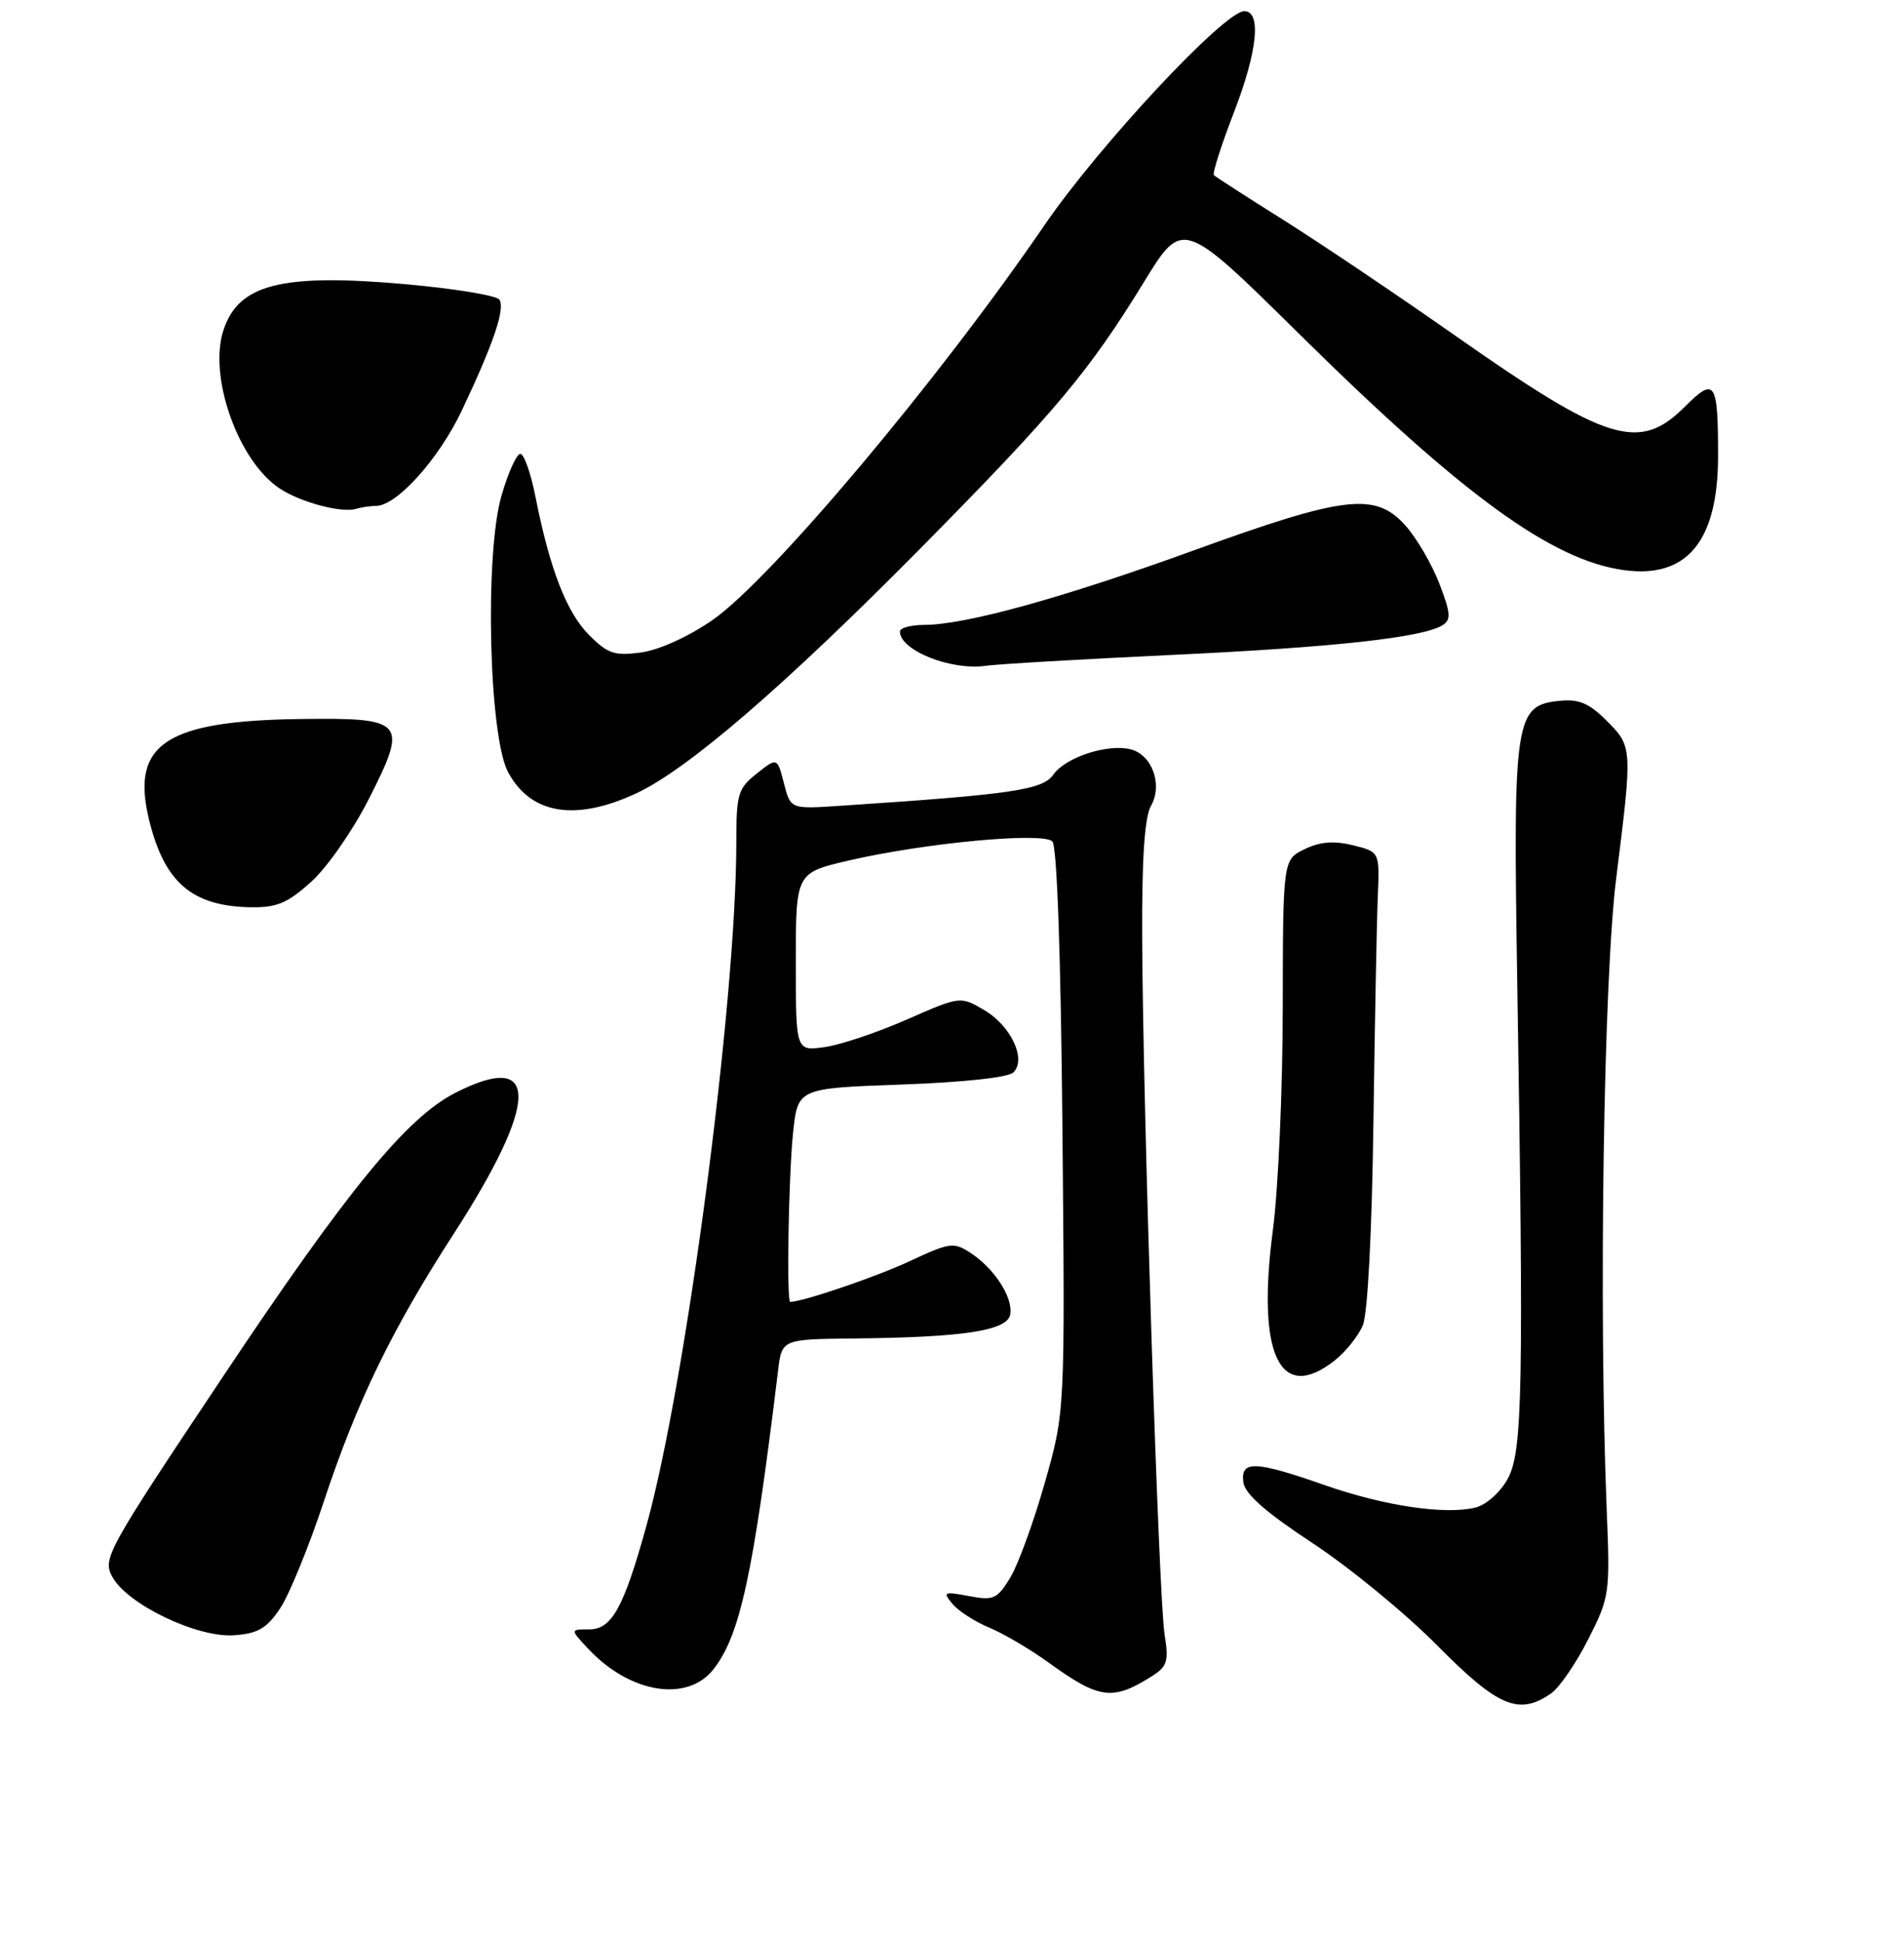 <?xml version="1.0" encoding="UTF-8" standalone="no"?>
<!DOCTYPE svg PUBLIC "-//W3C//DTD SVG 1.1//EN" "http://www.w3.org/Graphics/SVG/1.1/DTD/svg11.dtd" >
<svg xmlns="http://www.w3.org/2000/svg" xmlns:xlink="http://www.w3.org/1999/xlink" version="1.1" viewBox="0 0 256 261">
 <g >
 <path fill="currentColor"
d=" M 208.57 227.59 C 209.68 226.81 211.91 223.55 213.54 220.34 C 216.42 214.65 216.49 214.20 216.03 203.00 C 214.94 175.93 215.60 131.61 217.31 118.00 C 219.51 100.42 219.50 100.35 216.01 96.86 C 213.69 94.54 212.30 93.94 209.77 94.19 C 203.69 94.77 203.43 96.42 203.99 131.50 C 204.88 186.87 204.72 195.07 202.73 198.74 C 201.72 200.58 199.86 202.25 198.39 202.62 C 194.33 203.63 186.14 202.42 178.08 199.60 C 168.71 196.32 166.76 196.26 167.18 199.25 C 167.40 200.82 170.22 203.29 176.50 207.42 C 181.45 210.68 188.99 216.86 193.25 221.17 C 201.43 229.44 204.24 230.62 208.57 227.59 Z  M 154.87 225.30 C 156.95 223.98 157.16 223.30 156.58 219.65 C 155.79 214.72 153.65 148.14 153.57 126.00 C 153.52 115.35 153.90 109.82 154.75 108.32 C 156.36 105.50 154.93 101.48 152.05 100.72 C 148.97 99.92 143.27 101.77 141.63 104.11 C 140.19 106.18 136.06 106.78 112.90 108.31 C 106.29 108.75 106.29 108.75 105.40 105.27 C 104.50 101.79 104.50 101.79 101.75 103.97 C 99.21 105.98 99.00 106.69 99.00 113.32 C 98.98 134.70 92.26 185.78 86.92 205.05 C 83.85 216.13 82.26 219.00 79.21 219.00 C 76.65 219.00 76.65 219.00 79.08 221.60 C 84.68 227.59 92.39 228.86 95.93 224.36 C 99.51 219.81 101.28 211.62 104.61 184.25 C 105.12 180.00 105.12 180.00 114.81 179.90 C 129.53 179.75 135.41 178.85 135.82 176.70 C 136.25 174.45 133.74 170.53 130.52 168.42 C 128.22 166.91 127.74 166.98 122.29 169.52 C 117.82 171.61 108.17 174.90 106.25 174.99 C 105.74 175.01 106.02 158.09 106.63 152.28 C 107.26 146.27 107.26 146.27 121.19 145.77 C 129.55 145.47 135.58 144.82 136.26 144.14 C 138.04 142.36 135.92 137.86 132.30 135.74 C 129.11 133.88 129.11 133.88 121.86 137.06 C 117.87 138.81 112.90 140.47 110.81 140.75 C 107.00 141.26 107.00 141.26 107.00 129.28 C 107.00 117.30 107.00 117.30 114.25 115.63 C 124.44 113.28 140.21 111.81 141.49 113.09 C 142.12 113.72 142.63 128.17 142.85 151.91 C 143.20 189.73 143.20 189.73 140.48 199.29 C 138.99 204.55 136.90 210.28 135.84 212.03 C 134.07 214.94 133.60 215.15 130.26 214.52 C 126.89 213.89 126.73 213.97 128.06 215.57 C 128.85 216.53 131.07 217.96 133.00 218.76 C 134.93 219.56 138.53 221.68 141.00 223.47 C 147.81 228.39 149.59 228.63 154.87 225.30 Z  M 37.65 216.20 C 38.87 214.39 41.54 207.86 43.58 201.70 C 47.99 188.38 52.69 178.69 60.93 165.95 C 72.53 148.01 72.63 141.06 61.21 146.89 C 54.67 150.23 46.73 159.92 30.03 184.95 C 14.29 208.53 13.76 209.49 15.11 211.95 C 17.14 215.65 26.53 220.15 31.47 219.79 C 34.68 219.56 35.86 218.87 37.65 216.20 Z  M 179.44 182.87 C 180.93 181.70 182.64 179.56 183.24 178.12 C 183.89 176.56 184.46 165.62 184.66 151.00 C 184.85 137.53 185.11 123.80 185.25 120.50 C 185.50 114.50 185.50 114.50 181.92 113.61 C 179.34 112.98 177.52 113.12 175.42 114.13 C 172.50 115.54 172.50 115.54 172.47 135.52 C 172.46 146.51 171.86 159.90 171.15 165.29 C 168.94 182.05 172.06 188.67 179.44 182.87 Z  M 41.85 118.51 C 43.98 116.60 47.44 111.62 49.56 107.45 C 54.90 96.93 54.50 96.46 40.38 96.64 C 22.33 96.88 17.60 100.00 20.01 110.05 C 22.06 118.59 25.79 121.82 33.75 121.94 C 37.24 121.99 38.68 121.38 41.85 118.51 Z  M 85.55 106.63 C 92.51 103.39 105.62 92.07 124.13 73.33 C 141.93 55.30 146.45 49.90 153.79 37.94 C 159.01 29.42 159.01 29.42 174.76 44.96 C 196.71 66.62 208.67 75.31 218.35 76.63 C 226.82 77.79 230.99 72.74 231.00 61.33 C 231.00 51.24 230.59 50.61 226.55 54.65 C 220.41 60.79 216.12 59.46 195.60 45.07 C 187.80 39.60 177.42 32.62 172.52 29.54 C 167.63 26.47 163.44 23.77 163.21 23.54 C 162.99 23.32 164.22 19.45 165.96 14.96 C 169.08 6.86 169.62 1.50 167.30 1.50 C 164.62 1.50 147.77 19.55 140.41 30.30 C 126.13 51.18 103.57 77.99 95.74 83.38 C 92.52 85.60 88.57 87.38 86.18 87.70 C 82.63 88.18 81.72 87.87 79.21 85.36 C 76.19 82.34 73.91 76.47 71.99 66.75 C 71.37 63.59 70.45 61.00 69.96 61.00 C 69.46 61.00 68.33 63.51 67.44 66.57 C 65.14 74.46 65.73 99.00 68.32 103.80 C 71.38 109.46 77.36 110.44 85.55 106.63 Z  M 157.50 88.03 C 179.31 87.01 191.25 85.70 193.94 84.04 C 195.12 83.31 195.06 82.43 193.53 78.45 C 192.54 75.86 190.48 72.33 188.95 70.62 C 184.93 66.12 180.80 66.61 160.47 73.99 C 142.82 80.39 129.81 83.98 124.25 83.99 C 122.46 84.00 121.00 84.39 121.00 84.88 C 121.00 87.41 127.82 90.14 132.50 89.49 C 134.15 89.26 145.40 88.60 157.50 88.03 Z  M 50.55 68.00 C 53.33 68.00 59.00 61.70 62.09 55.18 C 66.35 46.19 67.94 41.51 67.15 40.28 C 66.79 39.72 61.07 38.78 54.44 38.19 C 37.86 36.73 32.08 38.19 30.05 44.36 C 27.98 50.61 32.04 62.02 37.64 65.68 C 40.43 67.51 45.90 68.97 47.83 68.40 C 48.56 68.18 49.79 68.00 50.55 68.00 Z "/>
</g>
</svg>